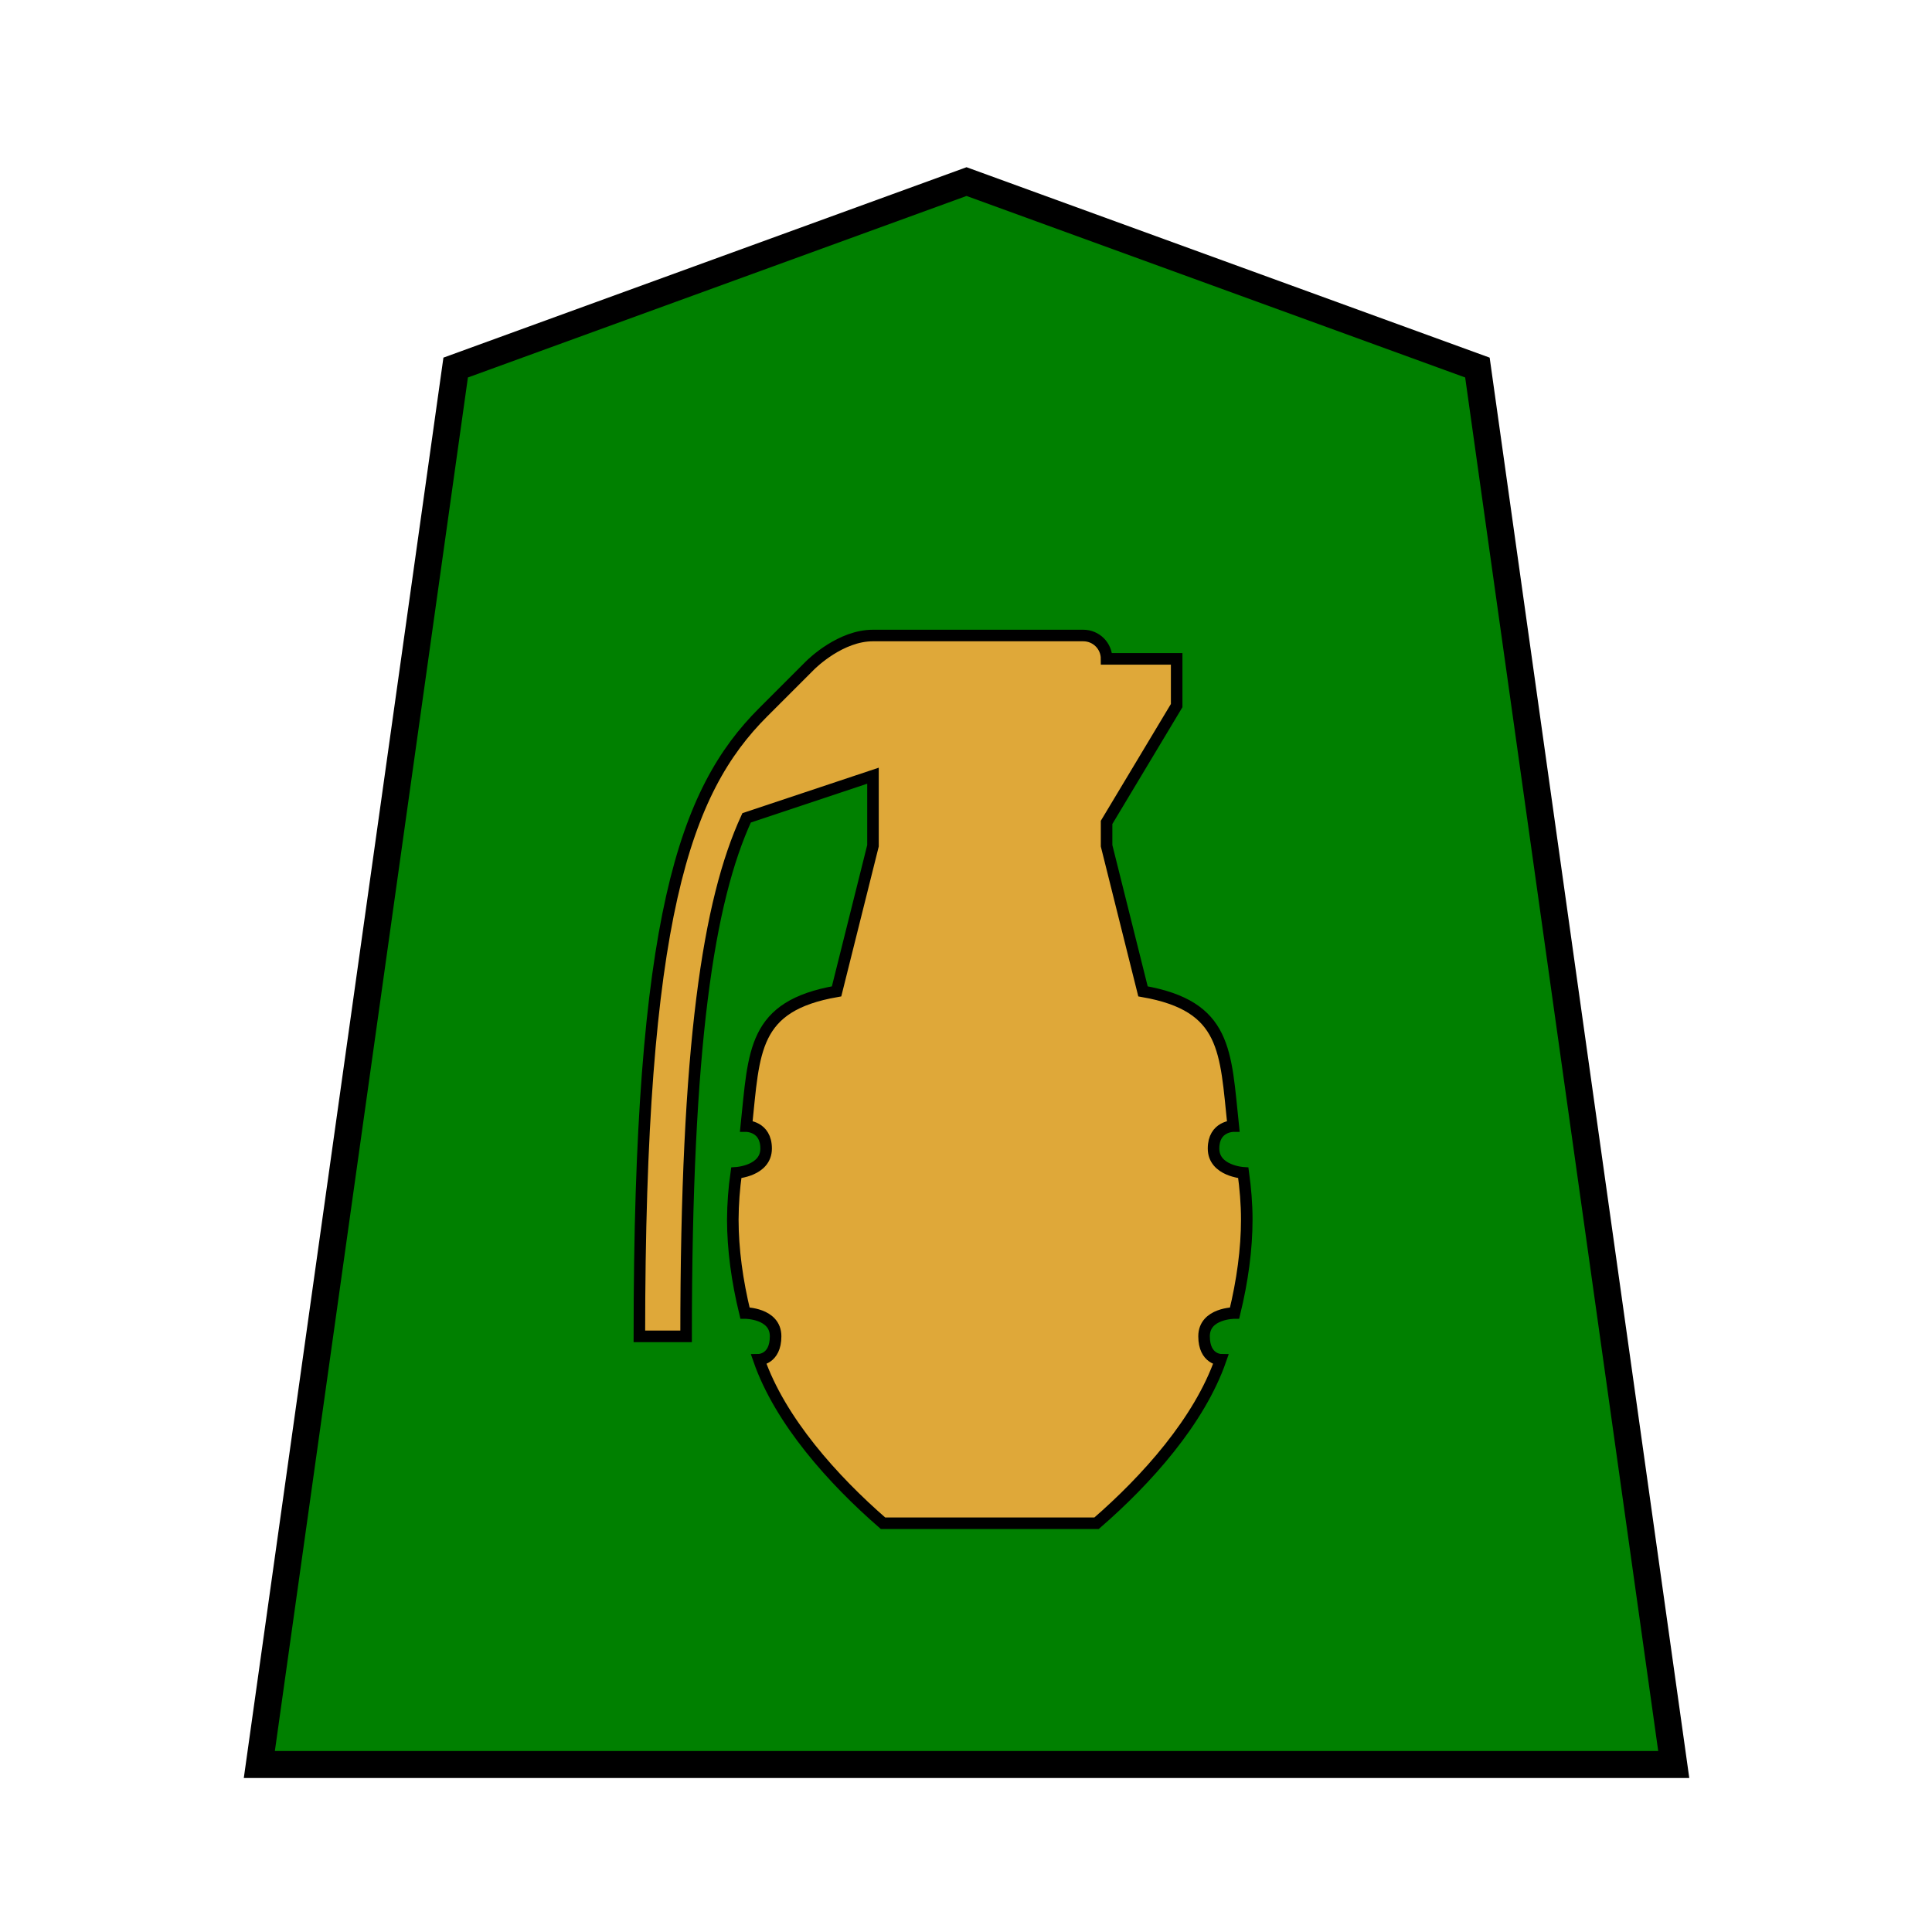 <?xml version="1.0" encoding="UTF-8" standalone="no"?>
<!-- Created with Inkscape (http://www.inkscape.org/) -->

<svg
   xmlns:dc="http://purl.org/dc/elements/1.1/"
   xmlns:cc="http://creativecommons.org/ns#"
   xmlns:rdf="http://www.w3.org/1999/02/22-rdf-syntax-ns#"
   xmlns:svg="http://www.w3.org/2000/svg"
   xmlns="http://www.w3.org/2000/svg"
   xmlns:sodipodi="http://sodipodi.sourceforge.net/DTD/sodipodi-0.dtd"
   xmlns:inkscape="http://www.inkscape.org/namespaces/inkscape"
   width="136"
   height="136"
   viewBox="0 0 35.983 35.983"
   version="1.1"
   id="svg8"
   inkscape:version="0.92.4 5da689c313, 2019-01-14"
   sodipodi:docname="WhiteKnight.svg">
  <defs
     id="defs2">
    <clipPath
       id="_clipPath_cXWO6Dm9ad10BTZuvoQoqK8idL3ooyis">
      <rect
         id="rect6800"
         height="450"
         width="450" />
    </clipPath>
  </defs>
  <sodipodi:namedview
     id="base"
     pagecolor="#ffffff"
     bordercolor="#666666"
     borderopacity="1.0"
     inkscape:pageopacity="0.0"
     inkscape:pageshadow="2"
     inkscape:zoom="1.4"
     inkscape:cx="-55.184678"
     inkscape:cy="98.131286"
     inkscape:document-units="mm"
     inkscape:current-layer="layer1"
     showgrid="false"
     units="px"
     inkscape:window-width="1362"
     inkscape:window-height="720"
     inkscape:window-x="0"
     inkscape:window-y="46"
     inkscape:window-maximized="0"
     inkscape:lockguides="true"
     inkscape:snap-object-midpoints="true"
     showguides="false"
     inkscape:snap-global="false" />
  <g
     inkscape:label="Layer 1"
     inkscape:groupmode="layer"
     id="layer1"
     transform="translate(0,-261.017)">
    <g
       id="g350"
       transform="matrix(0.856,0,0,0.856,2.599,40.353)">
      <polygon
         transform="matrix(-1.111,0,0,-1.111,33.381,296.177)"
         style="fill:#008000;fill-opacity:1;stroke:#000000;stroke-width:0.529;stroke-miterlimit:4;stroke-dasharray:none"
         points="13.85,31 3.845,27.358 0,0 27.7,0 23.855,27.358 "
         id="shogi_trapezoid" />
      <g
         transform="matrix(0.047,0,0,0.047,6.654,270.695)"
         id="g6845"
         style="isolation:isolate;fill:#dfa839;fill-opacity:1;stroke:#000000;stroke-width:5.348">
        <g
           style="fill:#dfa839;fill-opacity:1;stroke:#000000;stroke-width:5.348"
           clip-path="url(#_clipPath_cXWO6Dm9ad10BTZuvoQoqK8idL3ooyis)"
           id="g6824">
          <g
             style="fill:#dfa839;fill-opacity:1;stroke:#000000;stroke-width:5.348"
             id="Group">
            <path
               inkscape:connector-curvature="0"
               id="path6805"
               transform="matrix(2.089,0,0,2.089,514.289,157.952)"
               d="m -151.426,-66.268 c -7.118,0 -13.325,6.005 -14.014,6.693 l -10.354,10.354 c -17.354,17.353 -27.402,45.543 -27.402,138.264 h 10.354 c 0,-64.553 4.933,-96.5 13.408,-114.904 l 28.008,-9.342 v 15.529 l -2.588,10.354 -0.598,2.389 -1.992,7.965 -2.889,11.559 c -18.631,3.258 -18.247,13.204 -20.004,29.859 0,0 4.391,-0.001 4.391,4.969 0,4.98 -6.615,5.385 -6.615,5.385 -0.493,3.43 -0.75,6.889 -0.768,10.354 0,6.533 0.954,13.57 2.693,20.709 0,0 6.791,-3.19e-4 6.791,5.156 0,5.136 -3.701,5.197 -3.701,5.197 4.711,13.548 16.422,26.609 27.506,36.238 h 2.951 4.002 11.586 10.215 11.611 4.002 2.951 c 11.105,-9.629 22.794,-22.69 27.506,-36.238 0,0 -3.682,-0.062 -3.682,-5.197 0,-5.157 6.771,-5.156 6.771,-5.156 1.74,-7.139 2.693,-14.176 2.693,-20.709 0,-3.541 -0.307,-6.978 -0.768,-10.354 0,0 -6.596,-0.404 -6.596,-5.385 0,-4.97 4.371,-4.969 4.371,-4.969 -1.757,-16.656 -1.373,-26.602 -20.004,-29.859 l -2.891,-11.559 -2.588,-10.354 -2.588,-10.354 v -5.178 l 15.531,-25.885 v -10.355 h -15.531 c 0,-2.873 -2.304,-5.176 -5.178,-5.176 h -36.238 z"
               style="fill:#dfa839;fill-opacity:1;stroke:#000000;stroke-width:2.56" />
          </g>
        </g>
      </g>
    </g>
  </g>
</svg>
